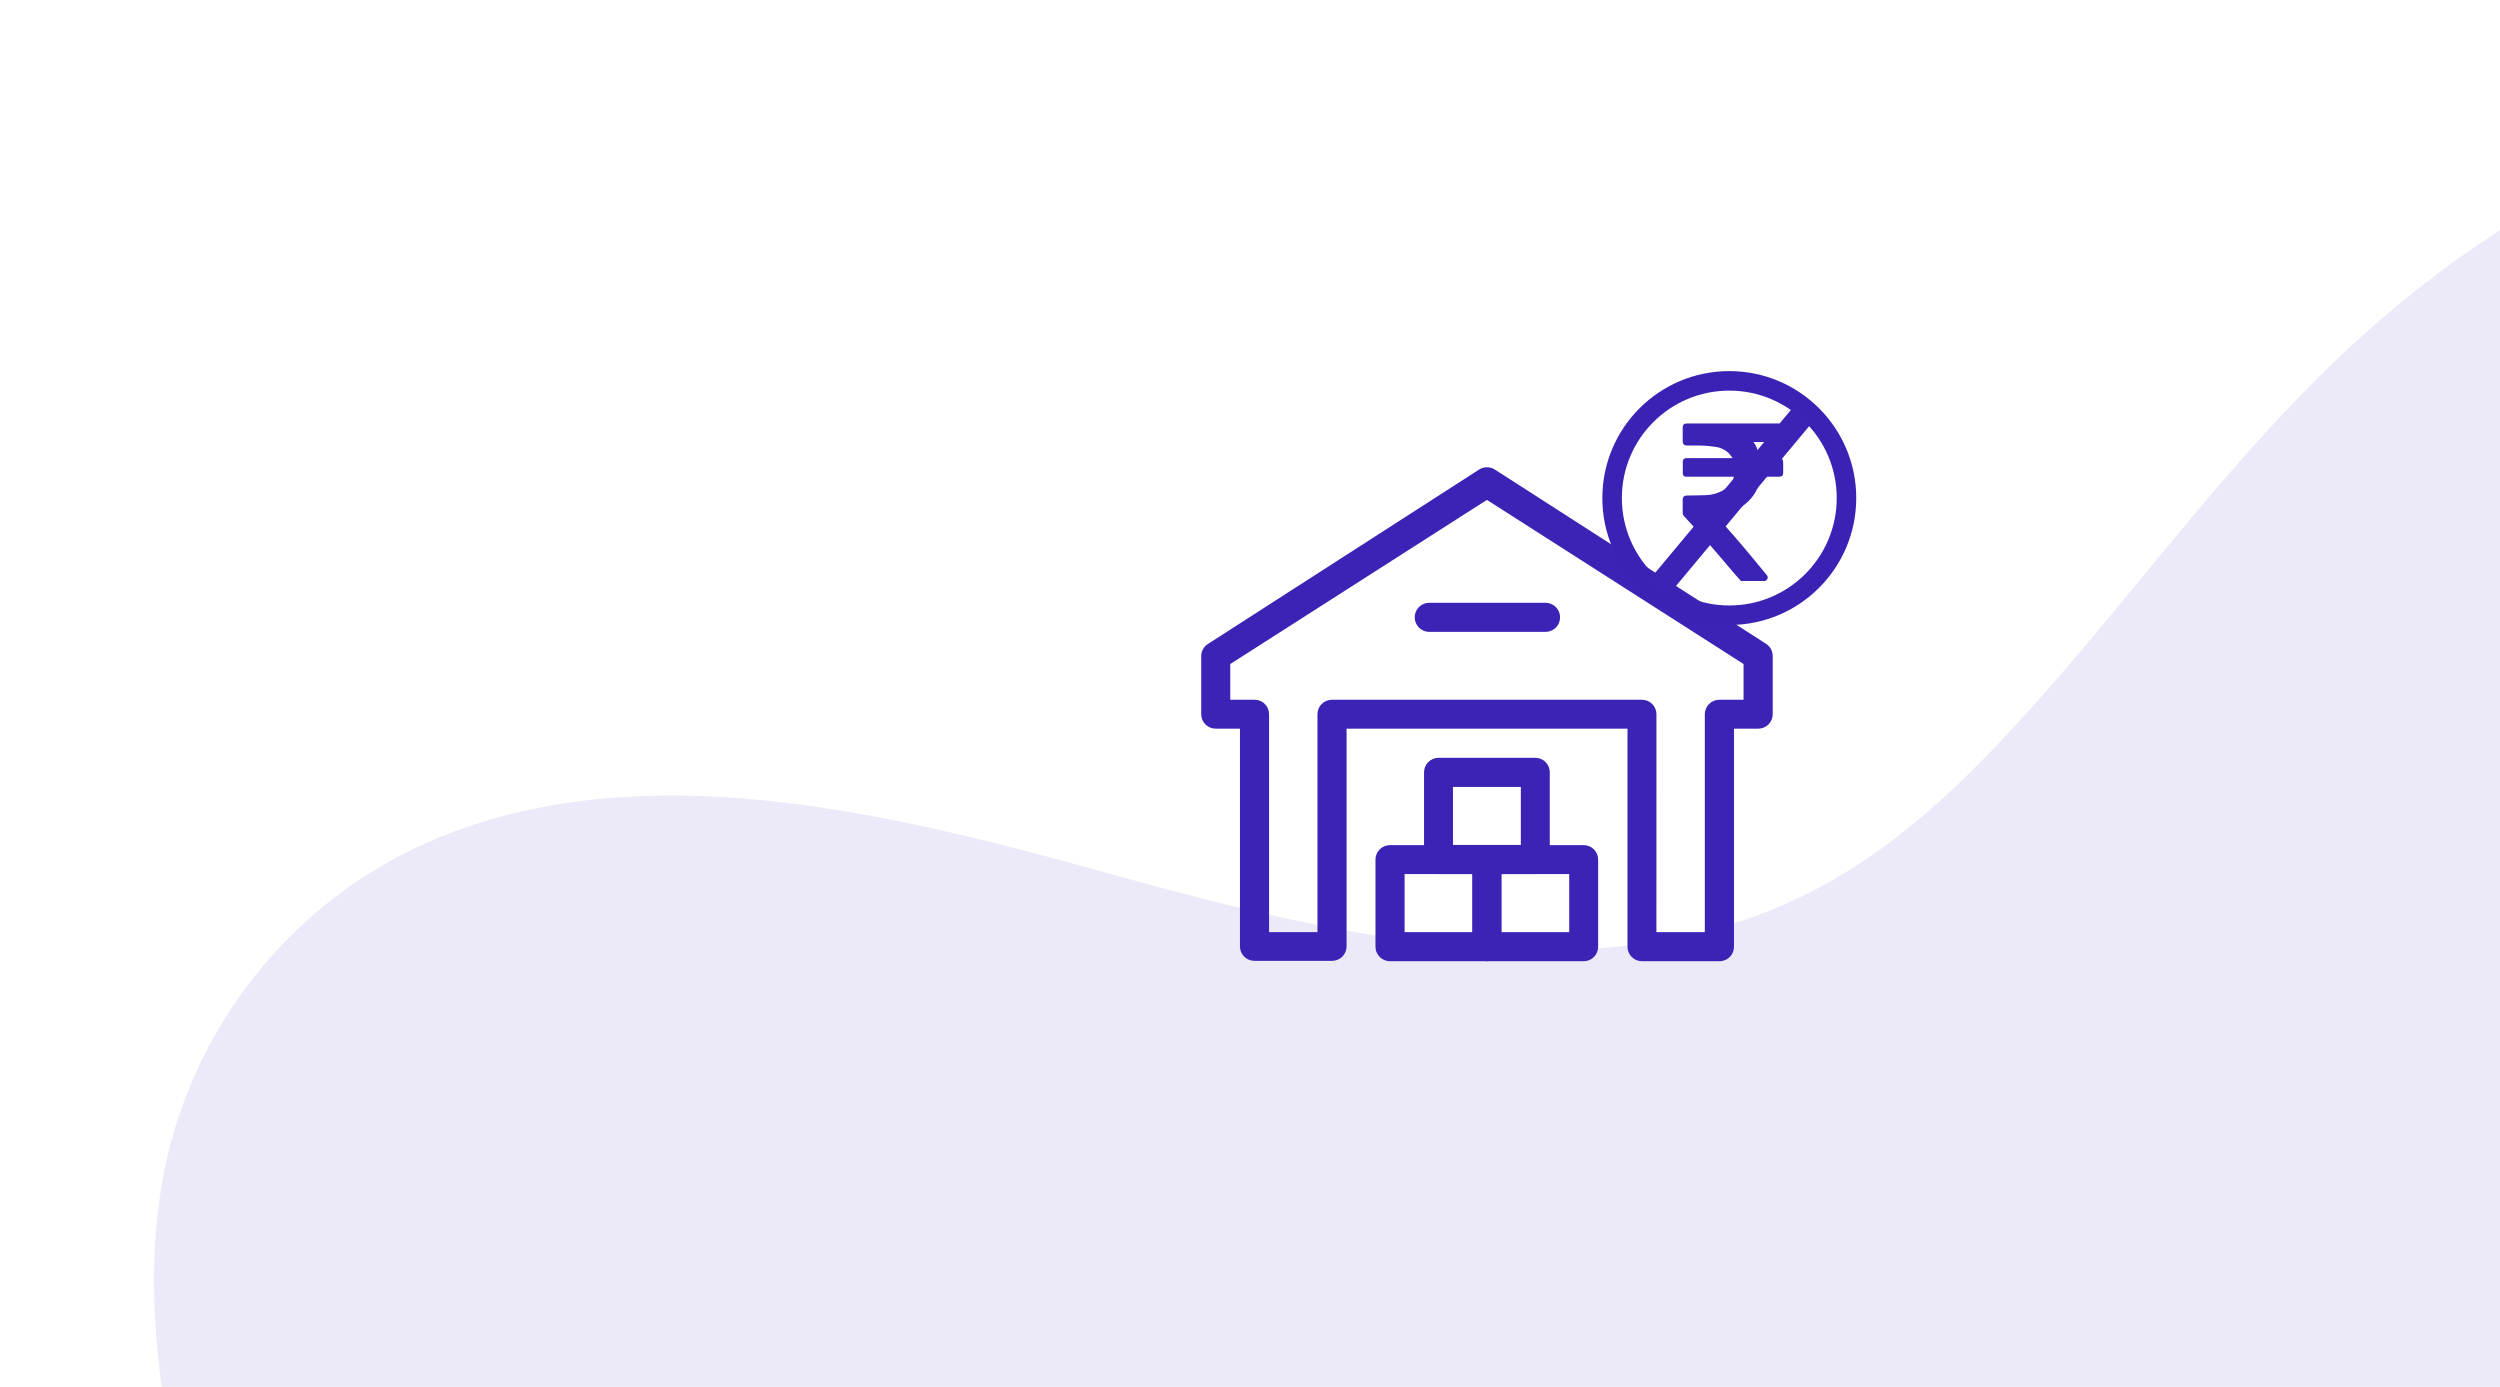 <svg width="256" height="142" viewBox="0 0 256 142" fill="none" xmlns="http://www.w3.org/2000/svg">
<g clip-path="url(#clip0_231_200)">
<g clip-path="url(#clip1_231_200)">
<path opacity="0.1" d="M236.562 39.486C225.089 51.086 216.074 63.997 204.959 75.799C198.408 82.754 190.847 89.488 180.868 93.384C160.41 101.365 135.763 95.627 114.182 89.619C92.6 83.611 68.287 77.477 47.425 84.819C29.449 91.145 19.075 106.308 16.561 121.314C14.046 136.32 18.062 151.456 21.673 166.33C25.283 181.204 28.502 196.556 24.44 211.362C19.991 227.58 7.201 241.705 0.194 257.386C-6.813 273.067 -6.217 293.129 11.114 303.086C19.386 307.836 30.125 309.404 40.471 309.386C58.762 309.35 76.494 304.821 93.58 299.83C102.352 297.269 111.561 294.523 120.846 295.578C136.049 297.305 146.31 308.459 160.527 312.924C176.875 318.058 196.177 313.394 209.96 304.938C223.744 296.482 233.281 284.757 243.168 273.558C261.365 252.946 281.374 240.088 312.454 232.405C344.92 224.377 384.14 223.447 409.213 203.533C430.101 186.943 433.102 158.904 416.018 139.939C402.78 125.239 380.537 116.994 363.879 104.493C343.165 88.947 331.795 67.068 328.889 44.993C327.647 35.556 327.403 25.143 319.121 18.081C309.914 10.233 293.749 9.581 280.643 12.863C262.56 17.377 248.034 27.886 236.562 39.486Z" fill="#3C23B6"/>
<g clip-path="url(#clip2_231_200)">
<path d="M176.036 98.428H168.136C167.743 98.428 167.366 98.272 167.089 97.994C166.811 97.716 166.655 97.34 166.655 96.947V74.617H137.89V96.911C137.89 97.303 137.734 97.68 137.456 97.958C137.178 98.236 136.802 98.392 136.409 98.392H128.49C128.292 98.397 128.096 98.362 127.912 98.29C127.728 98.217 127.56 98.109 127.419 97.971C127.278 97.833 127.165 97.668 127.088 97.486C127.012 97.304 126.972 97.108 126.972 96.911V74.617H124.485C124.092 74.617 123.715 74.461 123.438 74.183C123.16 73.905 123.004 73.528 123.004 73.136V67.192C123.004 66.944 123.066 66.701 123.184 66.484C123.302 66.267 123.473 66.083 123.681 65.949L151.461 48.081C151.701 47.928 151.98 47.847 152.265 47.847C152.55 47.847 152.829 47.928 153.07 48.081L180.85 65.93C181.058 66.064 181.228 66.248 181.347 66.465C181.465 66.682 181.527 66.925 181.527 67.173V73.135C181.527 73.528 181.371 73.904 181.093 74.182C180.815 74.46 180.439 74.616 180.046 74.616H177.559V96.91C177.564 97.11 177.528 97.31 177.453 97.496C177.379 97.683 177.267 97.852 177.125 97.994C176.983 98.136 176.814 98.248 176.628 98.322C176.441 98.397 176.242 98.433 176.041 98.428H176.036ZM169.617 95.447H174.573V73.136C174.573 72.743 174.729 72.366 175.007 72.088C175.284 71.811 175.661 71.655 176.054 71.655H178.541V67.997L152.26 51.189L125.98 67.996V71.654H128.49C128.88 71.658 129.252 71.817 129.526 72.094C129.799 72.371 129.953 72.745 129.953 73.135V95.447H134.909V73.135C134.909 72.742 135.065 72.365 135.343 72.087C135.62 71.81 135.997 71.654 136.39 71.654H168.139C168.532 71.654 168.908 71.81 169.186 72.087C169.464 72.365 169.62 72.742 169.62 73.135L169.617 95.447Z" fill="#3C23B6"/>
<path d="M158.206 64.705H146.318C145.929 64.695 145.56 64.534 145.288 64.255C145.017 63.977 144.865 63.603 144.865 63.215C144.865 62.826 145.017 62.453 145.288 62.174C145.56 61.896 145.929 61.734 146.318 61.724H158.224C158.423 61.719 158.621 61.754 158.806 61.826C158.991 61.899 159.16 62.008 159.303 62.147C159.445 62.286 159.559 62.452 159.636 62.635C159.713 62.819 159.753 63.016 159.753 63.215C159.753 63.414 159.713 63.611 159.636 63.794C159.559 63.977 159.445 64.144 159.303 64.282C159.16 64.421 158.991 64.53 158.806 64.603C158.621 64.675 158.423 64.71 158.224 64.705H158.206Z" fill="#3C23B6"/>
<path d="M152.262 98.428H142.35C142.151 98.431 141.953 98.393 141.769 98.317C141.584 98.242 141.417 98.13 141.277 97.988C141.137 97.846 141.027 97.678 140.954 97.493C140.88 97.307 140.845 97.109 140.85 96.91V88.022C140.85 87.629 141.006 87.252 141.284 86.975C141.562 86.697 141.938 86.541 142.331 86.541H152.261C152.654 86.541 153.031 86.697 153.308 86.975C153.586 87.252 153.742 87.629 153.742 88.022V96.91C153.747 97.108 153.713 97.304 153.64 97.488C153.568 97.672 153.46 97.84 153.322 97.982C153.184 98.123 153.019 98.236 152.837 98.312C152.654 98.389 152.459 98.428 152.261 98.428H152.262ZM143.831 95.447H150.781V89.503H143.831V95.447Z" fill="#3C23B6"/>
<path d="M162.169 98.428H152.256C151.864 98.428 151.487 98.272 151.209 97.994C150.931 97.716 150.775 97.34 150.775 96.947V88.022C150.775 87.629 150.931 87.252 151.209 86.975C151.487 86.697 151.864 86.541 152.256 86.541H162.169C162.562 86.541 162.939 86.697 163.217 86.975C163.494 87.252 163.65 87.629 163.65 88.022V96.91C163.655 97.108 163.621 97.304 163.548 97.488C163.476 97.672 163.368 97.84 163.23 97.981C163.092 98.123 162.927 98.235 162.745 98.312C162.563 98.389 162.367 98.428 162.169 98.428V98.428ZM153.738 95.447H160.688V89.503H153.738V95.447Z" fill="#3C23B6"/>
<path d="M157.216 89.504H147.303C146.91 89.504 146.534 89.348 146.256 89.07C145.978 88.792 145.822 88.415 145.822 88.023V79.081C145.822 78.688 145.978 78.311 146.256 78.033C146.534 77.756 146.91 77.6 147.303 77.6H157.216C157.609 77.6 157.986 77.756 158.263 78.033C158.541 78.311 158.697 78.688 158.697 79.081V88.006C158.7 88.202 158.663 88.396 158.59 88.578C158.517 88.76 158.408 88.926 158.27 89.065C158.132 89.205 157.968 89.316 157.787 89.391C157.607 89.467 157.412 89.506 157.216 89.506V89.504ZM148.785 86.523H155.735V80.581H148.785V86.523Z" fill="#3C23B6"/>
<path d="M177.08 63C183.707 63 189.08 57.627 189.08 51C189.08 44.373 183.707 39 177.08 39C170.453 39 165.08 44.373 165.08 51C165.08 57.627 170.453 63 177.08 63Z" stroke="#3B22B4" stroke-width="2"/>
<path d="M178.273 59.492C178.03 59.22 177.779 58.953 177.544 58.674C175.889 56.705 174.215 54.752 172.46 52.874C172.41 52.825 172.371 52.765 172.344 52.7C172.318 52.634 172.305 52.564 172.307 52.494C172.307 52.058 172.307 51.621 172.307 51.185C172.307 50.876 172.451 50.742 172.765 50.738C173.395 50.728 174.026 50.739 174.654 50.702C175.414 50.687 176.152 50.443 176.771 50.002C177.163 49.711 177.441 49.292 177.557 48.818H172.82C172.753 48.82 172.686 48.818 172.62 48.812C172.541 48.808 172.467 48.775 172.412 48.719C172.356 48.664 172.324 48.59 172.32 48.512C172.31 48.082 172.31 47.652 172.32 47.222C172.322 47.144 172.354 47.07 172.408 47.014C172.463 46.959 172.536 46.925 172.614 46.921C172.687 46.913 172.76 46.91 172.834 46.911H177.367L177.399 46.873C177.293 46.723 177.179 46.578 177.058 46.44C176.686 46.071 176.204 45.833 175.685 45.762C175.214 45.689 174.74 45.644 174.264 45.628C173.771 45.606 173.277 45.629 172.784 45.623C172.449 45.623 172.309 45.483 172.308 45.145C172.308 44.705 172.308 44.264 172.308 43.823C172.308 43.478 172.429 43.361 172.774 43.361H182.115C182.451 43.361 182.579 43.489 182.581 43.827C182.581 44.127 182.581 44.436 182.581 44.741C182.581 45.15 182.466 45.267 182.062 45.267H179.555C179.654 45.405 179.743 45.551 179.822 45.703C179.969 46.048 180.104 46.398 180.227 46.753C180.268 46.872 180.313 46.916 180.442 46.914C180.998 46.906 181.555 46.914 182.112 46.914C182.488 46.914 182.598 47.025 182.599 47.402C182.599 47.727 182.599 48.053 182.599 48.379C182.599 48.705 182.473 48.815 182.157 48.815C181.59 48.815 181.023 48.815 180.457 48.815C180.351 48.815 180.305 48.837 180.282 48.955C180.146 49.74 179.798 50.474 179.274 51.076C178.751 51.677 178.072 52.124 177.313 52.367C176.798 52.559 176.249 52.66 175.713 52.803C175.734 52.827 175.776 52.879 175.821 52.928C177.589 54.841 179.243 56.85 180.897 58.862C181.097 59.1 181.045 59.316 180.762 59.497L178.273 59.492Z" fill="#3C23B6"/>
<path d="M169.58 60.5L184.58 42.5" stroke="#3C23B6" stroke-width="2.5"/>
</g>
</g>
</g>
<defs>
<clipPath id="clip0_231_200">
<rect width="256" height="142" fill="white"/>
</clipPath>
<clipPath id="clip1_231_200">
<rect width="260" height="308" fill="white" transform="translate(-4 -143)"/>
</clipPath>
<clipPath id="clip2_231_200">
<rect width="67.08" height="60.468" fill="white" transform="translate(123 38)"/>
</clipPath>
</defs>
</svg>
